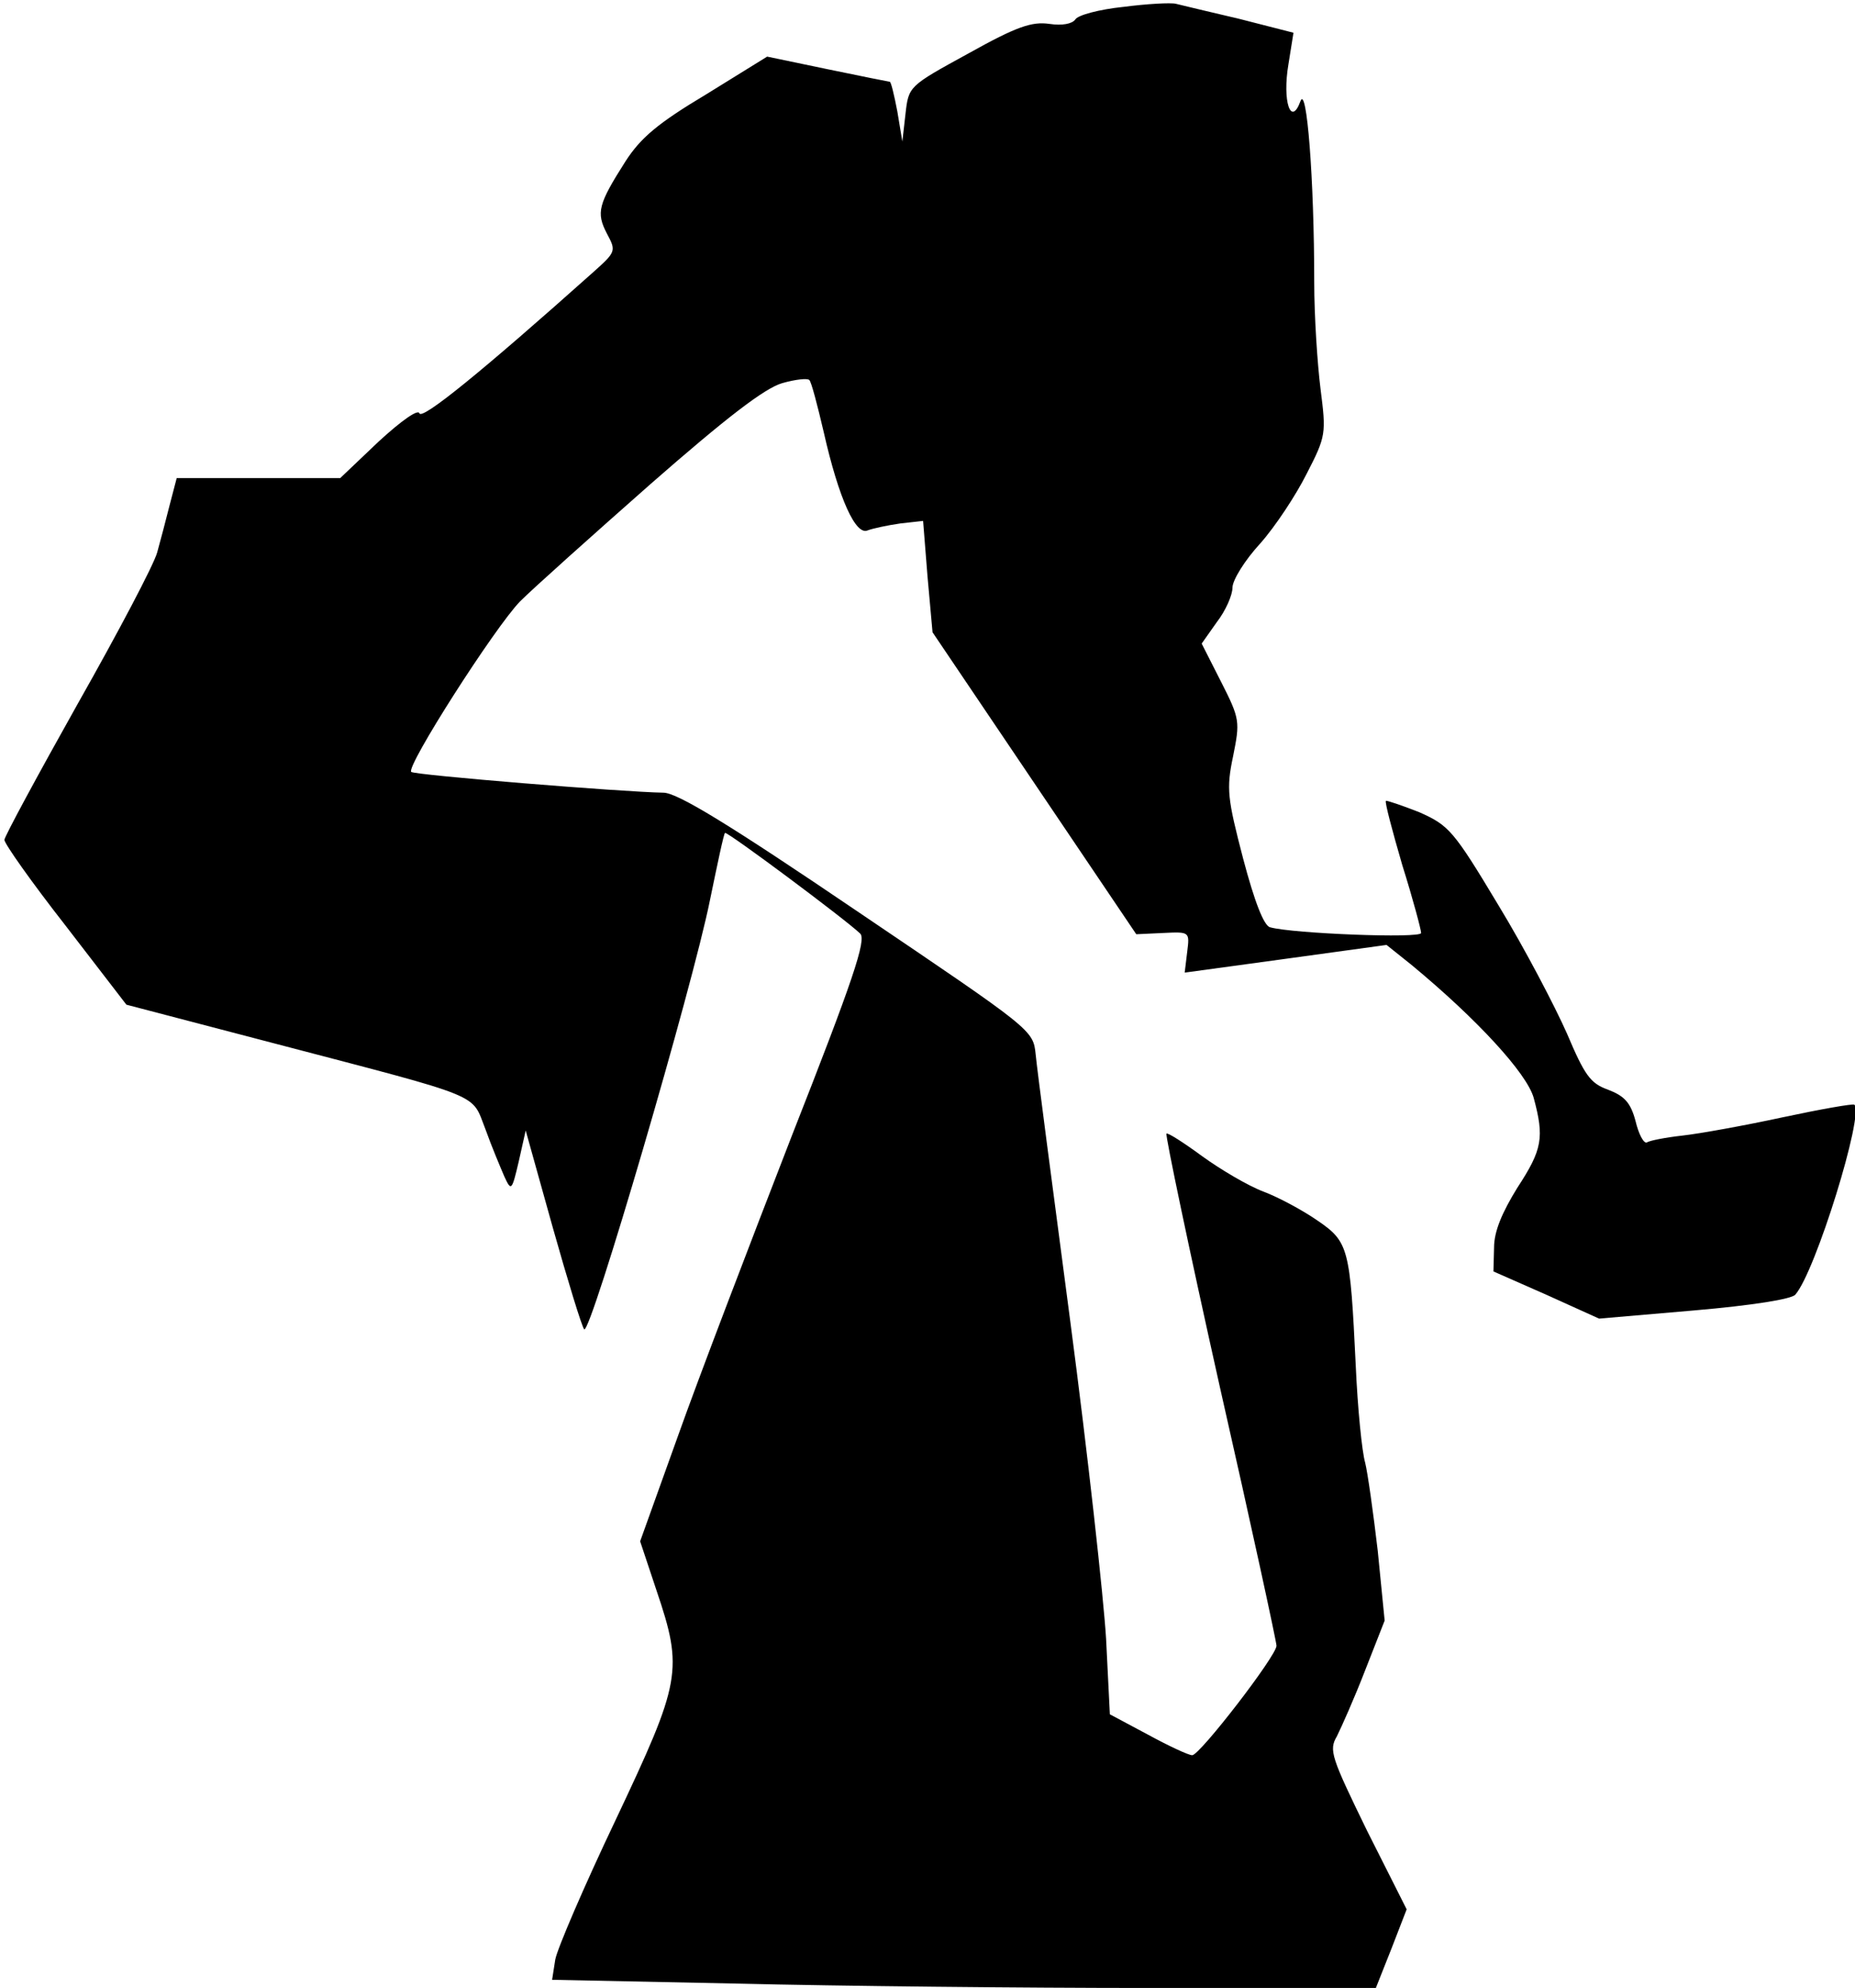 <?xml version="1.0" standalone="no"?>
<!DOCTYPE svg PUBLIC "-//W3C//DTD SVG 20010904//EN"
 "http://www.w3.org/TR/2001/REC-SVG-20010904/DTD/svg10.dtd">
<svg version="1.0" xmlns="http://www.w3.org/2000/svg"
 width="295pt" height="316pt" viewBox="0 0 295 316"
 preserveAspectRatio="xMidYMid meet">
<g transform="translate(0,316) scale(0.1,-0.1)"
fill="#000000" stroke="none">
<path fill="#000000" stroke="none" d="M1786 3149 c-38 -4 -72 -13 -76 -20 -5
-7 -21 -10 -41 -7 -28 4 -52 -4 -129 -47 -95 -52 -95 -52 -100 -96 l-5 -44 -8
48 c-5 26 -10 47 -12 47 -1 0 -46 9 -99 20 l-96 20 -97 -60 c-77 -46 -104 -69
-128 -106 -44 -69 -47 -82 -30 -115 15 -28 15 -29 -22 -62 -177 -158 -272
-235 -276 -224 -2 7 -28 -11 -65 -45 l-61 -58 -130 0 -130 0 -11 -42 c-6 -24
-15 -58 -20 -76 -5 -19 -62 -127 -126 -240 -64 -114 -117 -212 -117 -217 0 -6
43 -67 97 -136 l97 -126 237 -62 c336 -88 311 -78 334 -136 10 -28 24 -61 30
-75 11 -24 12 -23 23 24 l11 49 43 -154 c24 -85 46 -157 50 -162 10 -10 173
547 200 682 12 58 22 106 24 107 3 3 191 -137 215 -160 10 -10 -11 -73 -109
-322 -66 -170 -148 -384 -181 -477 l-60 -167 26 -78 c43 -127 39 -145 -65
-365 -50 -105 -93 -205 -96 -222 l-5 -32 293 -6 c162 -4 457 -7 656 -7 l361 0
25 63 24 62 -63 125 c-57 117 -61 128 -48 150 7 14 28 61 45 105 l31 79 -11
111 c-7 60 -16 124 -20 140 -5 17 -12 86 -15 155 -9 186 -11 196 -61 230 -23
16 -62 37 -86 46 -24 9 -68 35 -97 56 -30 22 -55 38 -57 36 -2 -2 36 -184 85
-403 50 -220 90 -405 90 -411 0 -16 -122 -174 -134 -174 -6 0 -38 15 -71 33
l-60 32 -6 120 c-4 66 -29 293 -57 505 -28 212 -53 402 -55 424 -4 39 -5 39
-283 227 -205 139 -287 189 -309 189 -64 1 -396 28 -401 33 -9 8 133 230 173
271 21 21 115 105 208 187 120 105 181 152 209 160 21 6 40 8 43 5 3 -2 13
-40 23 -83 24 -106 51 -165 70 -156 8 3 31 8 52 11 l36 4 7 -88 8 -89 162
-240 162 -240 43 2 c42 2 42 2 38 -30 l-4 -33 161 22 160 22 40 -32 c104 -86
183 -172 194 -211 17 -63 14 -82 -26 -143 -24 -39 -37 -69 -37 -95 l-1 -38 84
-37 84 -38 151 13 c93 8 155 18 161 25 32 36 110 288 94 302 -2 2 -53 -7 -114
-20 -60 -13 -132 -26 -159 -29 -27 -3 -53 -8 -57 -11 -5 -2 -13 13 -18 34 -8
30 -18 40 -44 50 -28 10 -37 23 -65 89 -19 43 -67 135 -109 204 -72 120 -79
127 -126 148 -28 11 -52 19 -53 18 -2 -2 10 -47 26 -102 17 -54 30 -103 30
-108 0 -9 -204 -1 -240 9 -10 2 -25 41 -43 109 -25 96 -27 111 -16 163 11 55
11 59 -19 118 l-31 61 24 34 c14 18 25 43 25 55 0 12 20 44 44 70 24 27 57 77
74 111 31 60 31 64 22 135 -5 40 -10 116 -10 169 0 165 -12 316 -22 288 -15
-41 -29 0 -19 59 l8 50 -86 22 c-47 11 -93 22 -101 24 -8 2 -46 0 -84 -5z"/>
</g>
</svg>
